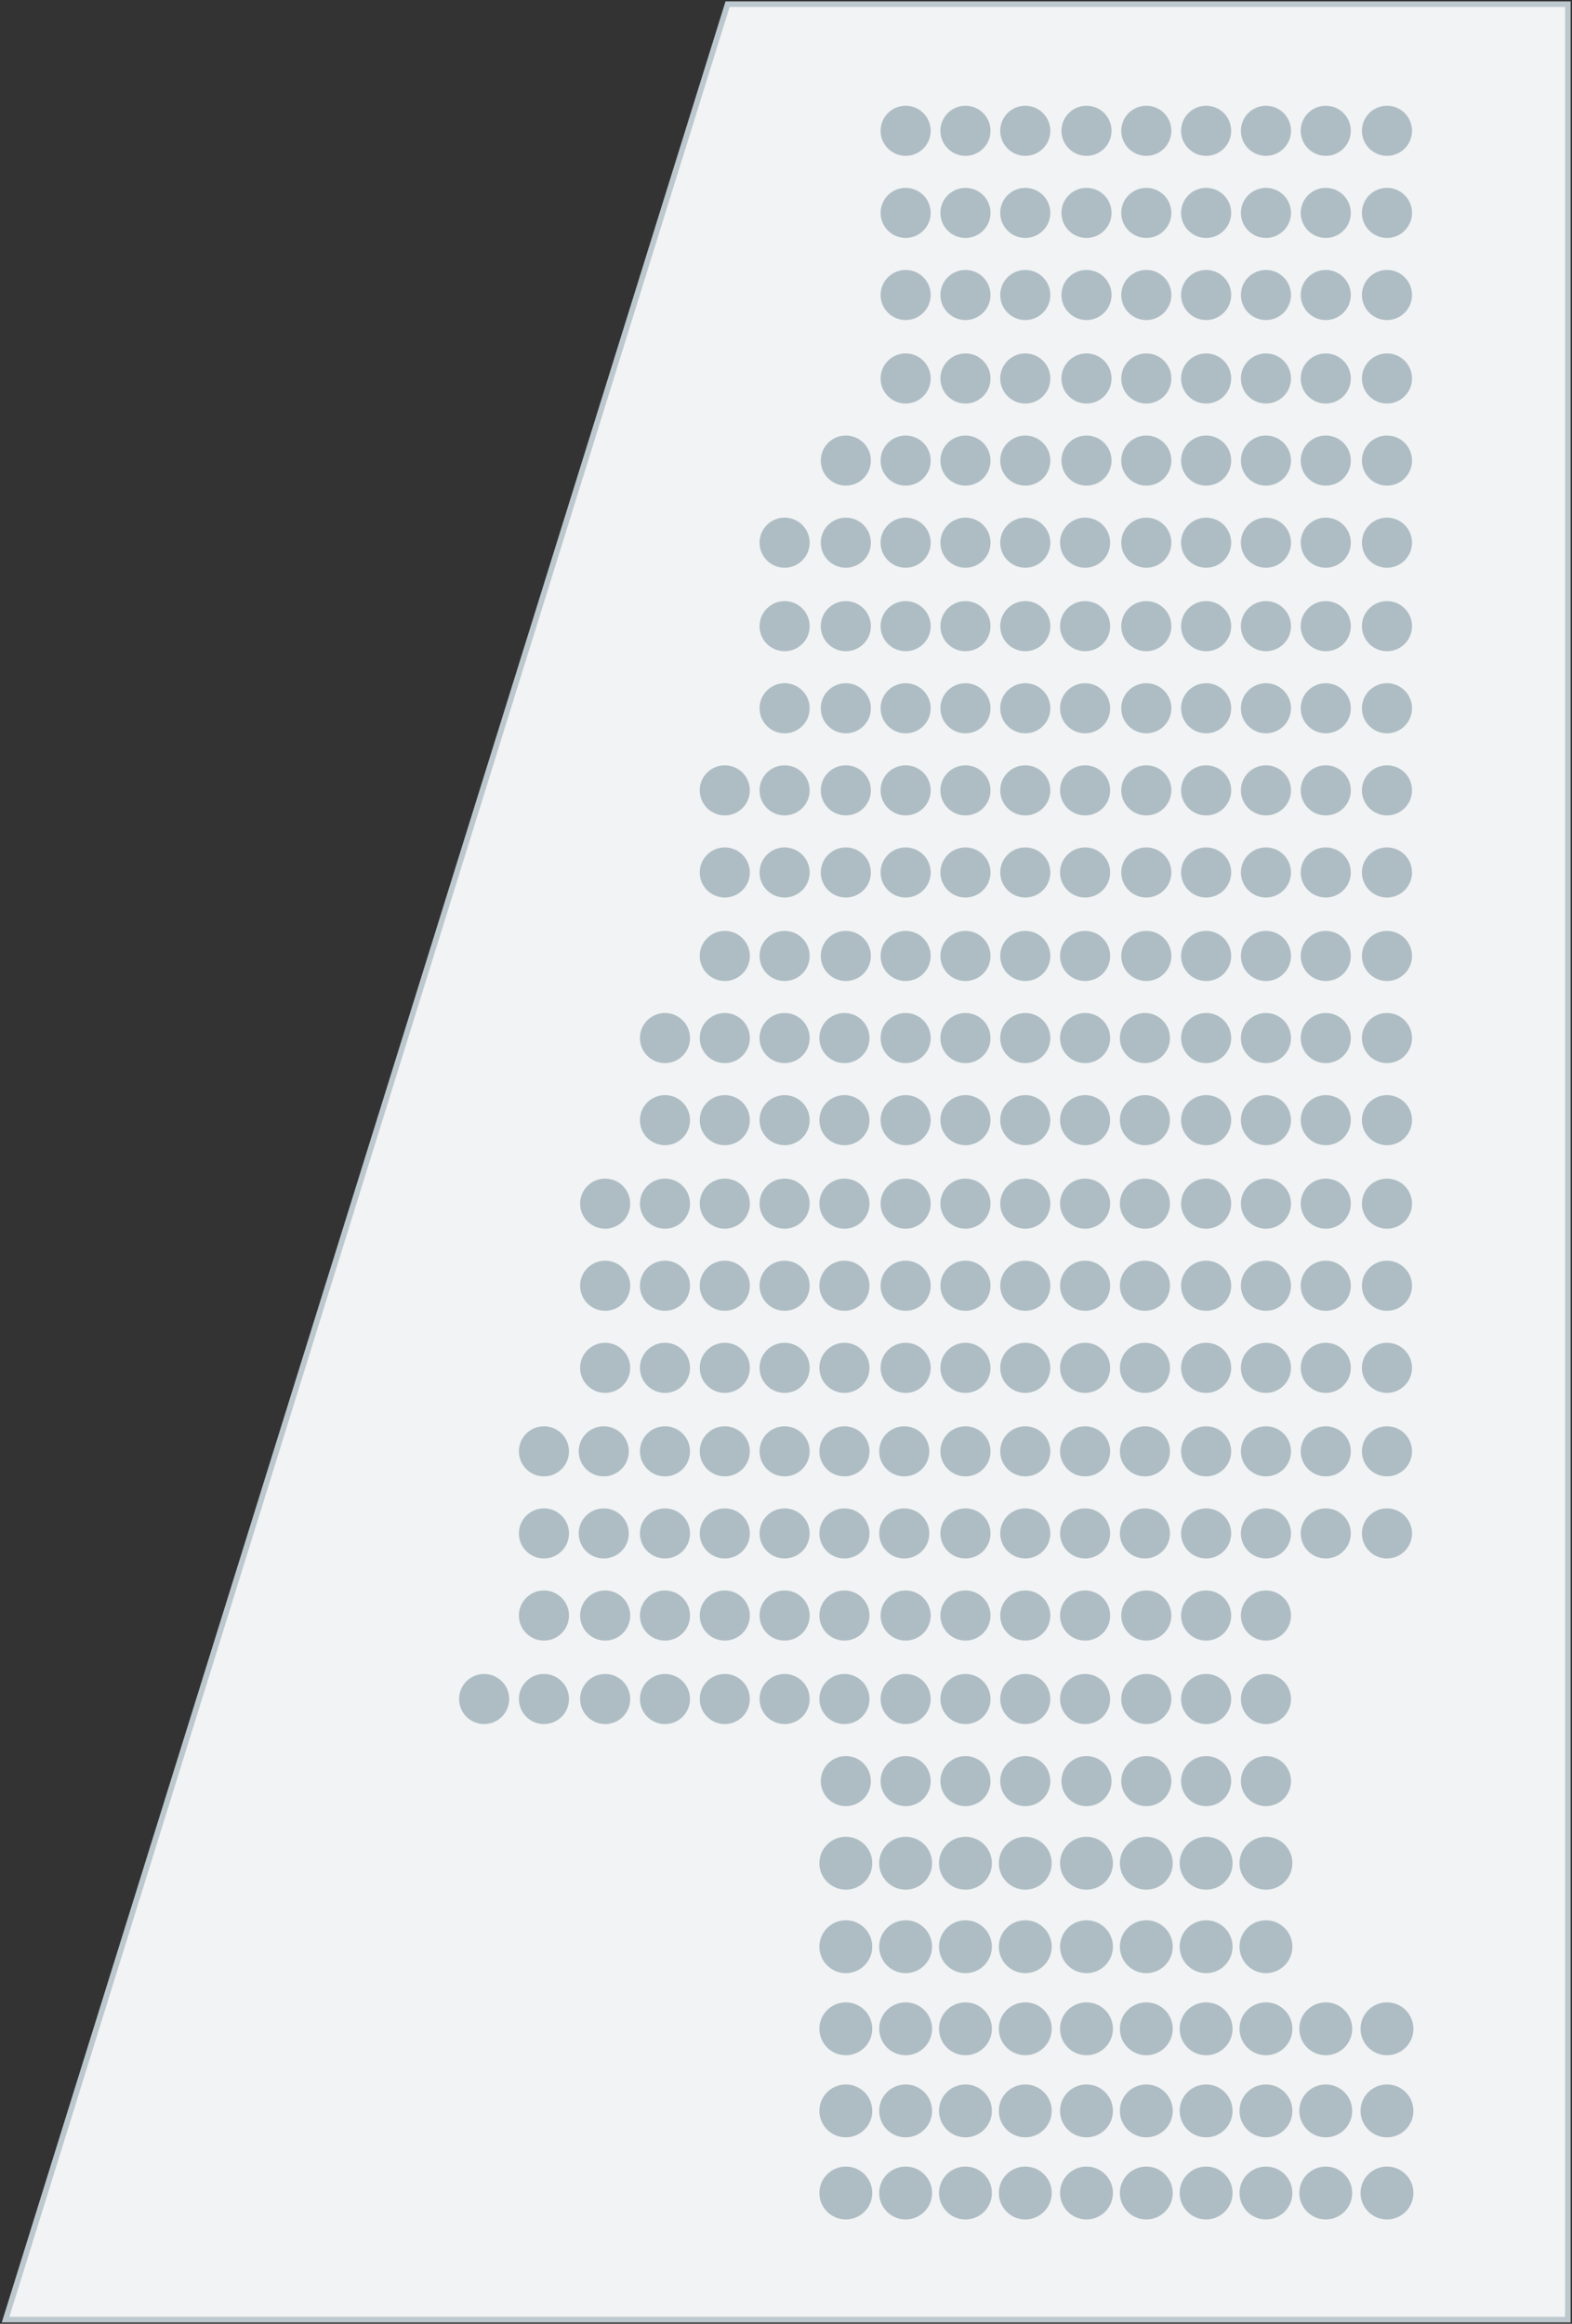 <?xml version="1.0" encoding="utf-8"?>
<!-- Generator: Adobe Illustrator 23.0.1, SVG Export Plug-In . SVG Version: 6.00 Build 0)  -->
<svg version="1.1" id="Layer_1" xmlns="http://www.w3.org/2000/svg" xmlns:xlink="http://www.w3.org/1999/xlink" x="0px" y="0px"
	 viewBox="0 0 113 167" enable-background="new 0 0 113 167" xml:space="preserve">
<rect x="0" y="0" width="113" height="167" fill="#333333" stroke="none"/>
<g onclick="&quot;E 1 (низ)&quot;;">
	
		<polygon fill="#F1F3F4" stroke="#BCC8CE" stroke-width="0.4" stroke-linecap="round" stroke-miterlimit="10" points="
		0.4,166.7 52.3,0.3 112.7,0.3 112.7,166.7 	"/>
	<g>
		<circle fill="#AEBDC4" cx="60.8" cy="157.6" r="1.9"/>
		<circle fill="#AEBDC4" cx="65.1" cy="157.6" r="1.9"/>
		<circle fill="#AEBDC4" cx="69.4" cy="157.6" r="1.9"/>
		<circle fill="#AEBDC4" cx="73.7" cy="157.6" r="1.9"/>
		<circle fill="#AEBDC4" cx="78.1" cy="157.6" r="1.9"/>
		<circle fill="#AEBDC4" cx="82.4" cy="157.6" r="1.9"/>
		<circle fill="#AEBDC4" cx="86.7" cy="157.6" r="1.9"/>
		<circle fill="#AEBDC4" cx="91" cy="157.6" r="1.9"/>
		<circle fill="#AEBDC4" cx="95.3" cy="157.6" r="1.9"/>
		<circle fill="#AEBDC4" cx="99.7" cy="157.6" r="1.9"/>
	</g>
	<g>
		<circle fill="#AEBDC4" cx="60.8" cy="151.7" r="1.9"/>
		<circle fill="#AEBDC4" cx="65.1" cy="151.7" r="1.9"/>
		<circle fill="#AEBDC4" cx="69.4" cy="151.7" r="1.9"/>
		<circle fill="#AEBDC4" cx="73.7" cy="151.7" r="1.9"/>
		<circle fill="#AEBDC4" cx="78.1" cy="151.7" r="1.9"/>
		<circle fill="#AEBDC4" cx="82.4" cy="151.7" r="1.9"/>
		<circle fill="#AEBDC4" cx="86.7" cy="151.7" r="1.9"/>
		<circle fill="#AEBDC4" cx="91" cy="151.7" r="1.9"/>
		<circle fill="#AEBDC4" cx="95.3" cy="151.7" r="1.9"/>
		<circle fill="#AEBDC4" cx="99.7" cy="151.7" r="1.9"/>
	</g>
	<g>
		<circle fill="#AEBDC4" cx="60.8" cy="145.8" r="1.9"/>
		<circle fill="#AEBDC4" cx="65.1" cy="145.8" r="1.9"/>
		<circle fill="#AEBDC4" cx="69.4" cy="145.8" r="1.9"/>
		<circle fill="#AEBDC4" cx="73.7" cy="145.8" r="1.9"/>
		<circle fill="#AEBDC4" cx="78.1" cy="145.8" r="1.9"/>
		<circle fill="#AEBDC4" cx="82.4" cy="145.8" r="1.9"/>
		<circle fill="#AEBDC4" cx="86.7" cy="145.8" r="1.9"/>
		<circle fill="#AEBDC4" cx="91" cy="145.8" r="1.9"/>
		<circle fill="#AEBDC4" cx="95.3" cy="145.8" r="1.9"/>
		<circle fill="#AEBDC4" cx="99.7" cy="145.8" r="1.9"/>
	</g>
	<g>
		<circle fill="#AEBDC4" cx="60.8" cy="139.9" r="1.9"/>
		<circle fill="#AEBDC4" cx="65.1" cy="139.9" r="1.9"/>
		<circle fill="#AEBDC4" cx="69.4" cy="139.9" r="1.9"/>
		<circle fill="#AEBDC4" cx="73.7" cy="139.9" r="1.9"/>
		<circle fill="#AEBDC4" cx="78.1" cy="139.9" r="1.9"/>
		<circle fill="#AEBDC4" cx="82.4" cy="139.9" r="1.9"/>
		<circle fill="#AEBDC4" cx="86.7" cy="139.9" r="1.9"/>
		<circle fill="#AEBDC4" cx="91" cy="139.9" r="1.9"/>
	</g>
	<g>
		<circle fill="#AEBDC4" cx="60.8" cy="133.9" r="1.9"/>
		<circle fill="#AEBDC4" cx="65.1" cy="133.9" r="1.9"/>
		<circle fill="#AEBDC4" cx="69.4" cy="133.9" r="1.9"/>
		<circle fill="#AEBDC4" cx="73.7" cy="133.9" r="1.9"/>
		<circle fill="#AEBDC4" cx="78.1" cy="133.9" r="1.9"/>
		<circle fill="#AEBDC4" cx="82.4" cy="133.9" r="1.9"/>
		<circle fill="#AEBDC4" cx="86.7" cy="133.9" r="1.9"/>
		<circle fill="#AEBDC4" cx="91" cy="133.9" r="1.9"/>
	</g>
	<g>
		<circle fill="#AEBDC4" cx="60.8" cy="128" r="1.8"/>
		<circle fill="#AEBDC4" cx="65.1" cy="128" r="1.8"/>
		<circle fill="#AEBDC4" cx="69.4" cy="128" r="1.8"/>
		<circle fill="#AEBDC4" cx="73.7" cy="128" r="1.8"/>
		<circle fill="#AEBDC4" cx="78.1" cy="128" r="1.8"/>
		<circle fill="#AEBDC4" cx="82.4" cy="128" r="1.8"/>
		<circle fill="#AEBDC4" cx="86.7" cy="128" r="1.8"/>
		<circle fill="#AEBDC4" cx="91" cy="128" r="1.8"/>
	</g>
	<g>
		<circle fill="#AEBDC4" cx="34.8" cy="122.1" r="1.8"/>
		<circle fill="#AEBDC4" cx="39.1" cy="122.1" r="1.8"/>
		<circle fill="#AEBDC4" cx="43.5" cy="122.1" r="1.8"/>
		<circle fill="#AEBDC4" cx="47.8" cy="122.1" r="1.8"/>
		<circle fill="#AEBDC4" cx="52.1" cy="122.1" r="1.8"/>
		<circle fill="#AEBDC4" cx="56.4" cy="122.1" r="1.8"/>
		<circle fill="#AEBDC4" cx="60.7" cy="122.1" r="1.8"/>
		<circle fill="#AEBDC4" cx="65.1" cy="122.1" r="1.8"/>
		<circle fill="#AEBDC4" cx="69.4" cy="122.1" r="1.8"/>
		<circle fill="#AEBDC4" cx="73.7" cy="122.1" r="1.8"/>
		<circle fill="#AEBDC4" cx="78" cy="122.1" r="1.8"/>
		<circle fill="#AEBDC4" cx="82.4" cy="122.1" r="1.8"/>
		<circle fill="#AEBDC4" cx="86.7" cy="122.1" r="1.8"/>
		<circle fill="#AEBDC4" cx="91" cy="122.1" r="1.8"/>
	</g>
	<g>
		<circle fill="#AEBDC4" cx="39.1" cy="116.1" r="1.8"/>
		<circle fill="#AEBDC4" cx="43.5" cy="116.1" r="1.8"/>
		<circle fill="#AEBDC4" cx="47.8" cy="116.1" r="1.8"/>
		<circle fill="#AEBDC4" cx="52.1" cy="116.1" r="1.8"/>
		<circle fill="#AEBDC4" cx="56.4" cy="116.1" r="1.8"/>
		<circle fill="#AEBDC4" cx="60.7" cy="116.1" r="1.8"/>
		<circle fill="#AEBDC4" cx="65.1" cy="116.1" r="1.8"/>
		<circle fill="#AEBDC4" cx="69.4" cy="116.1" r="1.8"/>
		<circle fill="#AEBDC4" cx="73.7" cy="116.1" r="1.8"/>
		<circle fill="#AEBDC4" cx="78" cy="116.1" r="1.8"/>
		<circle fill="#AEBDC4" cx="82.4" cy="116.1" r="1.8"/>
		<circle fill="#AEBDC4" cx="86.7" cy="116.1" r="1.8"/>
		<circle fill="#AEBDC4" cx="91" cy="116.1" r="1.8"/>
	</g>
	<g>
		<circle fill="#AEBDC4" cx="39.1" cy="110.2" r="1.8"/>
		<circle fill="#AEBDC4" cx="43.4" cy="110.2" r="1.8"/>
		<circle fill="#AEBDC4" cx="47.8" cy="110.2" r="1.8"/>
		<circle fill="#AEBDC4" cx="52.1" cy="110.2" r="1.8"/>
		<circle fill="#AEBDC4" cx="56.4" cy="110.2" r="1.8"/>
		<circle fill="#AEBDC4" cx="60.7" cy="110.2" r="1.8"/>
		<circle fill="#AEBDC4" cx="65" cy="110.2" r="1.8"/>
		<circle fill="#AEBDC4" cx="69.4" cy="110.2" r="1.8"/>
		<circle fill="#AEBDC4" cx="73.7" cy="110.2" r="1.8"/>
		<circle fill="#AEBDC4" cx="78" cy="110.2" r="1.8"/>
		<circle fill="#AEBDC4" cx="82.3" cy="110.2" r="1.8"/>
		<circle fill="#AEBDC4" cx="86.7" cy="110.2" r="1.8"/>
		<circle fill="#AEBDC4" cx="91" cy="110.2" r="1.8"/>
		<circle fill="#AEBDC4" cx="95.3" cy="110.2" r="1.8"/>
		<circle fill="#AEBDC4" cx="99.7" cy="110.2" r="1.8"/>
	</g>
	<g>
		<circle fill="#AEBDC4" cx="39.1" cy="104.3" r="1.8"/>
		<circle fill="#AEBDC4" cx="43.4" cy="104.3" r="1.8"/>
		<circle fill="#AEBDC4" cx="47.8" cy="104.3" r="1.8"/>
		<circle fill="#AEBDC4" cx="52.1" cy="104.3" r="1.8"/>
		<circle fill="#AEBDC4" cx="56.4" cy="104.3" r="1.8"/>
		<circle fill="#AEBDC4" cx="60.7" cy="104.3" r="1.8"/>
		<circle fill="#AEBDC4" cx="65" cy="104.3" r="1.8"/>
		<circle fill="#AEBDC4" cx="69.4" cy="104.3" r="1.8"/>
		<circle fill="#AEBDC4" cx="73.7" cy="104.3" r="1.8"/>
		<circle fill="#AEBDC4" cx="78" cy="104.3" r="1.8"/>
		<circle fill="#AEBDC4" cx="82.3" cy="104.3" r="1.8"/>
		<circle fill="#AEBDC4" cx="86.7" cy="104.3" r="1.8"/>
		<circle fill="#AEBDC4" cx="91" cy="104.3" r="1.8"/>
		<circle fill="#AEBDC4" cx="95.3" cy="104.3" r="1.8"/>
		<circle fill="#AEBDC4" cx="99.7" cy="104.3" r="1.8"/>
	</g>
	<g>
		<circle fill="#AEBDC4" cx="43.5" cy="98.3" r="1.8"/>
		<circle fill="#AEBDC4" cx="47.8" cy="98.3" r="1.8"/>
		<circle fill="#AEBDC4" cx="52.1" cy="98.3" r="1.8"/>
		<circle fill="#AEBDC4" cx="56.4" cy="98.3" r="1.8"/>
		<circle fill="#AEBDC4" cx="60.7" cy="98.3" r="1.8"/>
		<circle fill="#AEBDC4" cx="65.1" cy="98.3" r="1.8"/>
		<circle fill="#AEBDC4" cx="69.4" cy="98.3" r="1.8"/>
		<circle fill="#AEBDC4" cx="73.7" cy="98.3" r="1.8"/>
		<circle fill="#AEBDC4" cx="78" cy="98.3" r="1.8"/>
		<circle fill="#AEBDC4" cx="82.3" cy="98.3" r="1.8"/>
		<circle fill="#AEBDC4" cx="86.7" cy="98.3" r="1.8"/>
		<circle fill="#AEBDC4" cx="91" cy="98.3" r="1.8"/>
		<circle fill="#AEBDC4" cx="95.3" cy="98.3" r="1.8"/>
		<circle fill="#AEBDC4" cx="99.7" cy="98.3" r="1.8"/>
	</g>
	<g>
		<circle fill="#AEBDC4" cx="43.5" cy="92.4" r="1.8"/>
		<circle fill="#AEBDC4" cx="47.8" cy="92.4" r="1.8"/>
		<circle fill="#AEBDC4" cx="52.1" cy="92.4" r="1.8"/>
		<circle fill="#AEBDC4" cx="56.4" cy="92.4" r="1.8"/>
		<circle fill="#AEBDC4" cx="60.7" cy="92.4" r="1.8"/>
		<circle fill="#AEBDC4" cx="65.1" cy="92.4" r="1.8"/>
		<circle fill="#AEBDC4" cx="69.4" cy="92.4" r="1.8"/>
		<circle fill="#AEBDC4" cx="73.7" cy="92.4" r="1.8"/>
		<circle fill="#AEBDC4" cx="78" cy="92.4" r="1.8"/>
		<circle fill="#AEBDC4" cx="82.3" cy="92.4" r="1.8"/>
		<circle fill="#AEBDC4" cx="86.7" cy="92.4" r="1.8"/>
		<circle fill="#AEBDC4" cx="91" cy="92.4" r="1.8"/>
		<circle fill="#AEBDC4" cx="95.3" cy="92.4" r="1.8"/>
		<circle fill="#AEBDC4" cx="99.7" cy="92.4" r="1.8"/>
	</g>
	<g>
		<circle fill="#AEBDC4" cx="43.5" cy="86.5" r="1.8"/>
		<circle fill="#AEBDC4" cx="47.8" cy="86.5" r="1.8"/>
		<circle fill="#AEBDC4" cx="52.1" cy="86.5" r="1.8"/>
		<circle fill="#AEBDC4" cx="56.4" cy="86.5" r="1.8"/>
		<circle fill="#AEBDC4" cx="60.7" cy="86.5" r="1.8"/>
		<circle fill="#AEBDC4" cx="65.1" cy="86.5" r="1.8"/>
		<circle fill="#AEBDC4" cx="69.4" cy="86.5" r="1.8"/>
		<circle fill="#AEBDC4" cx="73.7" cy="86.5" r="1.8"/>
		<circle fill="#AEBDC4" cx="78" cy="86.5" r="1.8"/>
		<circle fill="#AEBDC4" cx="82.3" cy="86.5" r="1.8"/>
		<circle fill="#AEBDC4" cx="86.7" cy="86.5" r="1.8"/>
		<circle fill="#AEBDC4" cx="91" cy="86.5" r="1.8"/>
		<circle fill="#AEBDC4" cx="95.3" cy="86.5" r="1.8"/>
		<circle fill="#AEBDC4" cx="99.7" cy="86.5" r="1.8"/>
	</g>
	<g>
		<circle fill="#AEBDC4" cx="47.8" cy="80.5" r="1.8"/>
		<circle fill="#AEBDC4" cx="52.1" cy="80.5" r="1.8"/>
		<circle fill="#AEBDC4" cx="56.4" cy="80.5" r="1.8"/>
		<circle fill="#AEBDC4" cx="60.7" cy="80.5" r="1.8"/>
		<circle fill="#AEBDC4" cx="65.1" cy="80.5" r="1.8"/>
		<circle fill="#AEBDC4" cx="69.4" cy="80.5" r="1.8"/>
		<circle fill="#AEBDC4" cx="73.7" cy="80.5" r="1.8"/>
		<circle fill="#AEBDC4" cx="78" cy="80.5" r="1.8"/>
		<circle fill="#AEBDC4" cx="82.3" cy="80.5" r="1.8"/>
		<circle fill="#AEBDC4" cx="86.7" cy="80.5" r="1.8"/>
		<circle fill="#AEBDC4" cx="91" cy="80.5" r="1.8"/>
		<circle fill="#AEBDC4" cx="95.3" cy="80.5" r="1.8"/>
		<circle fill="#AEBDC4" cx="99.7" cy="80.5" r="1.8"/>
	</g>
	<g>
		<circle fill="#AEBDC4" cx="47.8" cy="74.6" r="1.8"/>
		<circle fill="#AEBDC4" cx="52.1" cy="74.6" r="1.8"/>
		<circle fill="#AEBDC4" cx="56.4" cy="74.6" r="1.8"/>
		<circle fill="#AEBDC4" cx="60.7" cy="74.6" r="1.8"/>
		<circle fill="#AEBDC4" cx="65.1" cy="74.6" r="1.8"/>
		<circle fill="#AEBDC4" cx="69.4" cy="74.6" r="1.8"/>
		<circle fill="#AEBDC4" cx="73.7" cy="74.6" r="1.8"/>
		<circle fill="#AEBDC4" cx="78" cy="74.6" r="1.8"/>
		<circle fill="#AEBDC4" cx="82.3" cy="74.6" r="1.8"/>
		<circle fill="#AEBDC4" cx="86.7" cy="74.6" r="1.8"/>
		<circle fill="#AEBDC4" cx="91" cy="74.6" r="1.8"/>
		<circle fill="#AEBDC4" cx="95.3" cy="74.6" r="1.8"/>
		<circle fill="#AEBDC4" cx="99.7" cy="74.6" r="1.8"/>
	</g>
	<g>
		<circle fill="#AEBDC4" cx="52.1" cy="68.7" r="1.8"/>
		<circle fill="#AEBDC4" cx="56.4" cy="68.7" r="1.8"/>
		<circle fill="#AEBDC4" cx="60.8" cy="68.7" r="1.8"/>
		<circle fill="#AEBDC4" cx="65.1" cy="68.7" r="1.8"/>
		<circle fill="#AEBDC4" cx="69.4" cy="68.7" r="1.8"/>
		<circle fill="#AEBDC4" cx="73.7" cy="68.7" r="1.8"/>
		<circle fill="#AEBDC4" cx="78" cy="68.7" r="1.8"/>
		<circle fill="#AEBDC4" cx="82.4" cy="68.7" r="1.8"/>
		<circle fill="#AEBDC4" cx="86.7" cy="68.7" r="1.8"/>
		<circle fill="#AEBDC4" cx="91" cy="68.7" r="1.8"/>
		<circle fill="#AEBDC4" cx="95.3" cy="68.7" r="1.8"/>
		<circle fill="#AEBDC4" cx="99.7" cy="68.7" r="1.8"/>
	</g>
	<g>
		<circle fill="#AEBDC4" cx="52.1" cy="62.7" r="1.8"/>
		<circle fill="#AEBDC4" cx="56.4" cy="62.7" r="1.8"/>
		<circle fill="#AEBDC4" cx="60.8" cy="62.7" r="1.8"/>
		<circle fill="#AEBDC4" cx="65.1" cy="62.7" r="1.8"/>
		<circle fill="#AEBDC4" cx="69.4" cy="62.7" r="1.8"/>
		<circle fill="#AEBDC4" cx="73.7" cy="62.7" r="1.8"/>
		<circle fill="#AEBDC4" cx="78" cy="62.7" r="1.8"/>
		<circle fill="#AEBDC4" cx="82.4" cy="62.7" r="1.8"/>
		<circle fill="#AEBDC4" cx="86.7" cy="62.7" r="1.8"/>
		<circle fill="#AEBDC4" cx="91" cy="62.7" r="1.8"/>
		<circle fill="#AEBDC4" cx="95.3" cy="62.7" r="1.8"/>
		<circle fill="#AEBDC4" cx="99.7" cy="62.7" r="1.8"/>
	</g>
	<g>
		<circle fill="#AEBDC4" cx="52.1" cy="56.8" r="1.8"/>
		<circle fill="#AEBDC4" cx="56.4" cy="56.8" r="1.8"/>
		<circle fill="#AEBDC4" cx="60.8" cy="56.8" r="1.8"/>
		<circle fill="#AEBDC4" cx="65.1" cy="56.8" r="1.8"/>
		<circle fill="#AEBDC4" cx="69.4" cy="56.8" r="1.8"/>
		<circle fill="#AEBDC4" cx="73.7" cy="56.8" r="1.8"/>
		<circle fill="#AEBDC4" cx="78" cy="56.8" r="1.8"/>
		<circle fill="#AEBDC4" cx="82.4" cy="56.8" r="1.8"/>
		<circle fill="#AEBDC4" cx="86.7" cy="56.8" r="1.8"/>
		<circle fill="#AEBDC4" cx="91" cy="56.8" r="1.8"/>
		<circle fill="#AEBDC4" cx="95.3" cy="56.8" r="1.8"/>
		<circle fill="#AEBDC4" cx="99.7" cy="56.8" r="1.8"/>
	</g>
	<g>
		<circle fill="#AEBDC4" cx="56.4" cy="50.9" r="1.8"/>
		<circle fill="#AEBDC4" cx="60.8" cy="50.9" r="1.8"/>
		<circle fill="#AEBDC4" cx="65.1" cy="50.9" r="1.8"/>
		<circle fill="#AEBDC4" cx="69.4" cy="50.9" r="1.8"/>
		<circle fill="#AEBDC4" cx="73.7" cy="50.9" r="1.8"/>
		<circle fill="#AEBDC4" cx="78" cy="50.9" r="1.8"/>
		<circle fill="#AEBDC4" cx="82.4" cy="50.9" r="1.8"/>
		<circle fill="#AEBDC4" cx="86.7" cy="50.9" r="1.8"/>
		<circle fill="#AEBDC4" cx="91" cy="50.9" r="1.8"/>
		<circle fill="#AEBDC4" cx="95.3" cy="50.9" r="1.8"/>
		<circle fill="#AEBDC4" cx="99.7" cy="50.9" r="1.8"/>
	</g>
	<g>
		<circle fill="#AEBDC4" cx="56.4" cy="45" r="1.8"/>
		<circle fill="#AEBDC4" cx="60.8" cy="45" r="1.8"/>
		<circle fill="#AEBDC4" cx="65.1" cy="45" r="1.8"/>
		<circle fill="#AEBDC4" cx="69.4" cy="45" r="1.8"/>
		<circle fill="#AEBDC4" cx="73.7" cy="45" r="1.8"/>
		<circle fill="#AEBDC4" cx="78" cy="45" r="1.8"/>
		<circle fill="#AEBDC4" cx="82.4" cy="45" r="1.8"/>
		<circle fill="#AEBDC4" cx="86.7" cy="45" r="1.8"/>
		<circle fill="#AEBDC4" cx="91" cy="45" r="1.8"/>
		<circle fill="#AEBDC4" cx="95.3" cy="45" r="1.8"/>
		<circle fill="#AEBDC4" cx="99.7" cy="45" r="1.8"/>
	</g>
	<g>
		<circle fill="#AEBDC4" cx="56.4" cy="39" r="1.8"/>
		<circle fill="#AEBDC4" cx="60.8" cy="39" r="1.8"/>
		<circle fill="#AEBDC4" cx="65.1" cy="39" r="1.8"/>
		<circle fill="#AEBDC4" cx="69.4" cy="39" r="1.8"/>
		<circle fill="#AEBDC4" cx="73.7" cy="39" r="1.8"/>
		<circle fill="#AEBDC4" cx="78" cy="39" r="1.8"/>
		<circle fill="#AEBDC4" cx="82.4" cy="39" r="1.8"/>
		<circle fill="#AEBDC4" cx="86.7" cy="39" r="1.8"/>
		<circle fill="#AEBDC4" cx="91" cy="39" r="1.8"/>
		<circle fill="#AEBDC4" cx="95.3" cy="39" r="1.8"/>
		<circle fill="#AEBDC4" cx="99.7" cy="39" r="1.8"/>
	</g>
	<g>
		<circle fill="#AEBDC4" cx="60.8" cy="33.1" r="1.8"/>
		<circle fill="#AEBDC4" cx="65.1" cy="33.1" r="1.8"/>
		<circle fill="#AEBDC4" cx="69.4" cy="33.1" r="1.8"/>
		<circle fill="#AEBDC4" cx="73.7" cy="33.1" r="1.8"/>
		<circle fill="#AEBDC4" cx="78.1" cy="33.1" r="1.8"/>
		<circle fill="#AEBDC4" cx="82.4" cy="33.1" r="1.8"/>
		<circle fill="#AEBDC4" cx="86.7" cy="33.1" r="1.8"/>
		<circle fill="#AEBDC4" cx="91" cy="33.1" r="1.8"/>
		<circle fill="#AEBDC4" cx="95.3" cy="33.1" r="1.8"/>
		<circle fill="#AEBDC4" cx="99.7" cy="33.1" r="1.8"/>
	</g>
	<g>
		<circle fill="#AEBDC4" cx="65.1" cy="27.2" r="1.8"/>
		<circle fill="#AEBDC4" cx="69.4" cy="27.2" r="1.8"/>
		<circle fill="#AEBDC4" cx="73.7" cy="27.2" r="1.8"/>
		<circle fill="#AEBDC4" cx="78.1" cy="27.2" r="1.8"/>
		<circle fill="#AEBDC4" cx="82.4" cy="27.2" r="1.8"/>
		<circle fill="#AEBDC4" cx="86.7" cy="27.2" r="1.8"/>
		<circle fill="#AEBDC4" cx="91" cy="27.2" r="1.8"/>
		<circle fill="#AEBDC4" cx="95.3" cy="27.2" r="1.8"/>
		<circle fill="#AEBDC4" cx="99.7" cy="27.2" r="1.8"/>
	</g>
	<g>
		<circle fill="#AEBDC4" cx="65.1" cy="21.2" r="1.8"/>
		<circle fill="#AEBDC4" cx="69.4" cy="21.2" r="1.8"/>
		<circle fill="#AEBDC4" cx="73.7" cy="21.2" r="1.8"/>
		<circle fill="#AEBDC4" cx="78.1" cy="21.2" r="1.8"/>
		<circle fill="#AEBDC4" cx="82.4" cy="21.2" r="1.8"/>
		<circle fill="#AEBDC4" cx="86.7" cy="21.2" r="1.8"/>
		<circle fill="#AEBDC4" cx="91" cy="21.2" r="1.8"/>
		<circle fill="#AEBDC4" cx="95.3" cy="21.2" r="1.8"/>
		<circle fill="#AEBDC4" cx="99.7" cy="21.2" r="1.8"/>
	</g>
	<g>
		<circle fill="#AEBDC4" cx="65.1" cy="15.3" r="1.8"/>
		<circle fill="#AEBDC4" cx="69.4" cy="15.3" r="1.8"/>
		<circle fill="#AEBDC4" cx="73.7" cy="15.3" r="1.8"/>
		<circle fill="#AEBDC4" cx="78.1" cy="15.3" r="1.8"/>
		<circle fill="#AEBDC4" cx="82.4" cy="15.3" r="1.8"/>
		<circle fill="#AEBDC4" cx="86.7" cy="15.3" r="1.8"/>
		<circle fill="#AEBDC4" cx="91" cy="15.3" r="1.8"/>
		<circle fill="#AEBDC4" cx="95.3" cy="15.3" r="1.8"/>
		<circle fill="#AEBDC4" cx="99.7" cy="15.3" r="1.8"/>
	</g>
	<g>
		<circle fill="#AEBDC4" cx="65.1" cy="9.4" r="1.8"/>
		<circle fill="#AEBDC4" cx="69.4" cy="9.4" r="1.8"/>
		<circle fill="#AEBDC4" cx="73.7" cy="9.4" r="1.8"/>
		<circle fill="#AEBDC4" cx="78.1" cy="9.4" r="1.8"/>
		<circle fill="#AEBDC4" cx="82.4" cy="9.4" r="1.8"/>
		<circle fill="#AEBDC4" cx="86.7" cy="9.4" r="1.8"/>
		<circle fill="#AEBDC4" cx="91" cy="9.4" r="1.8"/>
		<circle fill="#AEBDC4" cx="95.3" cy="9.4" r="1.8"/>
		<circle fill="#AEBDC4" cx="99.7" cy="9.4" r="1.8"/>
	</g>
</g>
</svg>
